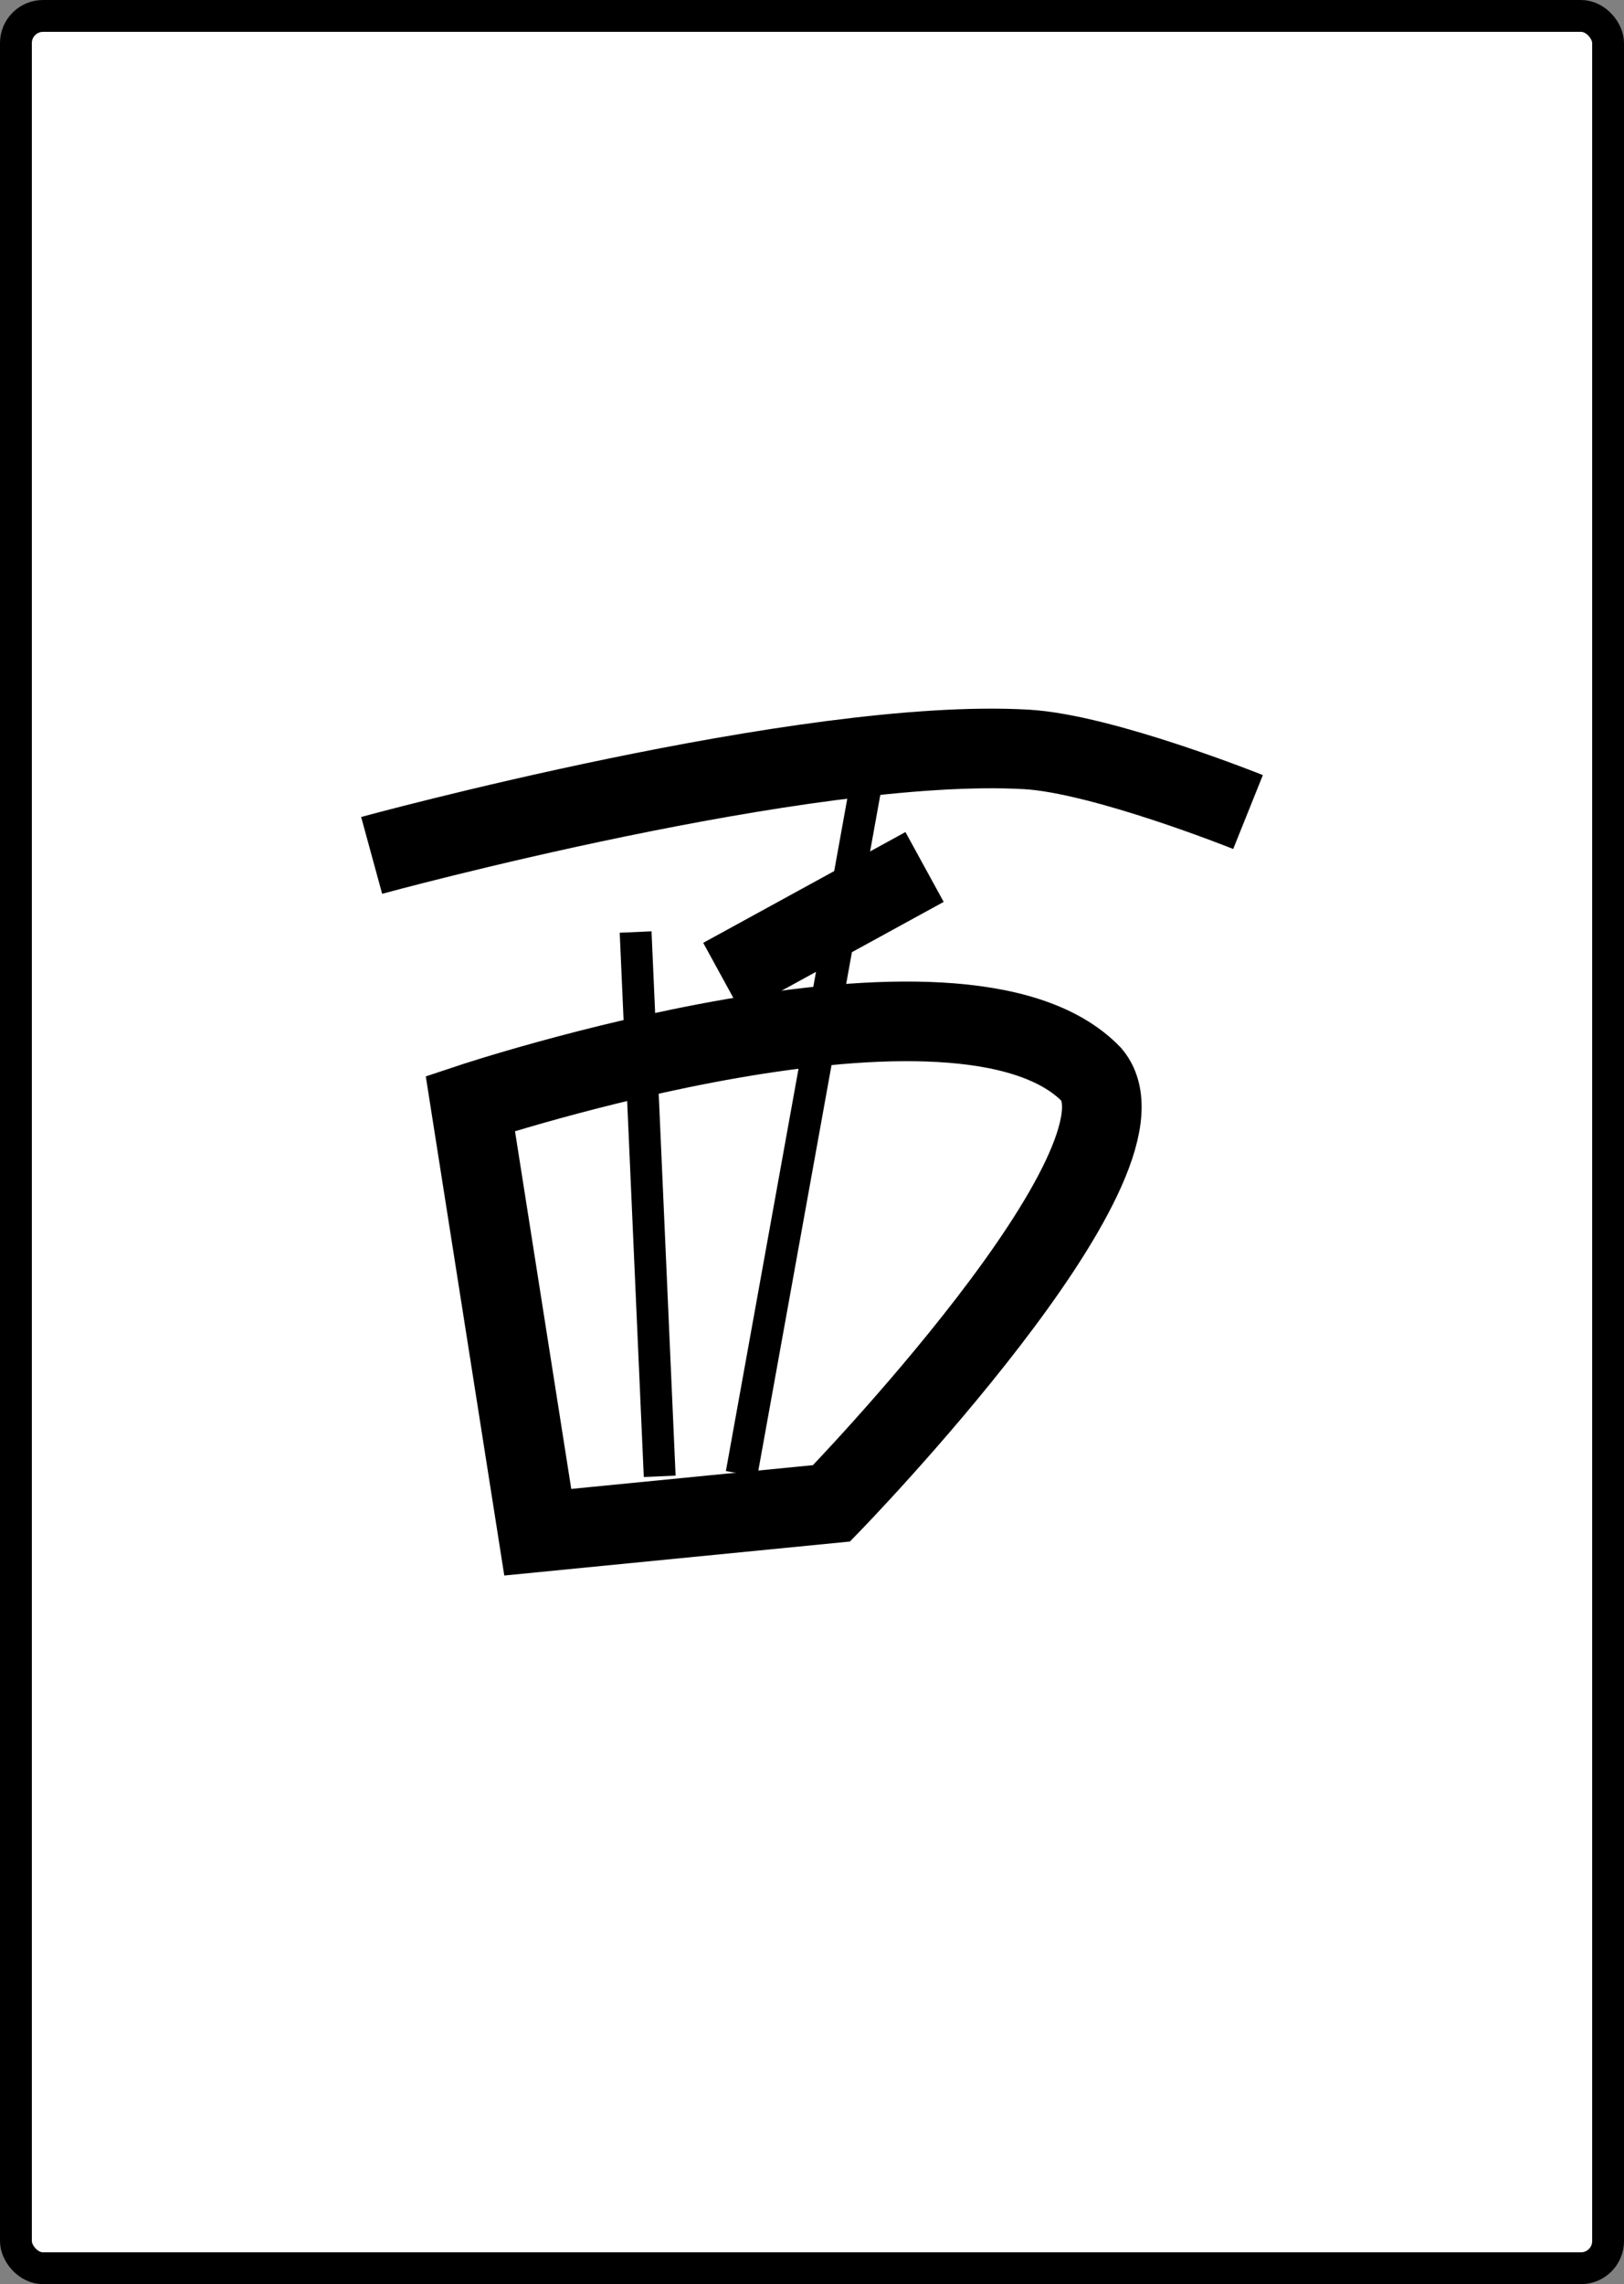 <?xml version="1.0" encoding="UTF-8" standalone="no"?>
<!-- Created with Inkscape (http://www.inkscape.org/) -->

<svg
   width="51mm"
   height="71.711mm"
   viewBox="0 0 51 71.711"
   version="1.1"
   id="svg1"
   inkscape:version="1.3 (0e150ed6c4, 2023-07-21)"
   sodipodi:docname="xi.svg"
   inkscape:export-filename="xi.png"
   inkscape:export-xdpi="96"
   inkscape:export-ydpi="96"
   xmlns:inkscape="http://www.inkscape.org/namespaces/inkscape"
   xmlns:sodipodi="http://sodipodi.sourceforge.net/DTD/sodipodi-0.dtd"
   xmlns="http://www.w3.org/2000/svg"
   xmlns:svg="http://www.w3.org/2000/svg">
  <rect x="0" y="0" width="51" height="71.711" fill="#808080" stroke="none"/>
  <sodipodi:namedview
     id="namedview1"
     pagecolor="#ffffff"
     bordercolor="#000000"
     borderopacity="0.25"
     inkscape:showpageshadow="2"
     inkscape:pageopacity="0.0"
     inkscape:pagecheckerboard="0"
     inkscape:deskcolor="#d1d1d1"
     inkscape:document-units="mm"
     inkscape:zoom="1.7496352"
     inkscape:cx="101.73549"
     inkscape:cy="162.8911"
     inkscape:window-width="958"
     inkscape:window-height="1000"
     inkscape:window-x="0"
     inkscape:window-y="0"
     inkscape:window-maximized="0"
     inkscape:current-layer="layer1" />
  <defs
     id="defs1" />
  <g
     inkscape:label="Layer 1"
     inkscape:groupmode="layer"
     id="layer1"
     transform="translate(-14.017,-93.863)">
    <rect
       style="fill:#ffffff;stroke:#000000;stroke-width:1;stroke-opacity:1"
       id="rect1"
       width="50"
       height="70.711"
       x="14.517"
       y="94.363"
       ry="0.851" />
    <g
       id="g1"
       transform="translate(1.312,0.469)">
      <path
         style="fill:none;stroke:#000000;stroke-width:2.5;stroke-dasharray:none"
         d="m 24.376,120.249 c 0,0 13.633,-3.726 20.566,-3.327 2.406,0.139 6.956,1.966 6.956,1.966"
         id="path5"
         sodipodi:nodetypes="cac" />
      <path
         style="fill:#ffffff;stroke:#000000;stroke-width:2.5"
         d="m 27.476,128.039 2.117,13.459 9.225,-0.907 c 0,0 10.434,-10.737 8.166,-13.459 -4.083,-4.234 -19.508,0.907 -19.508,0.907 z"
         id="path1"
         sodipodi:nodetypes="ccccc" />
    </g>
    <path
       style="fill:#ffffff;stroke:#000000;stroke-width:1;stroke-dasharray:none"
       d="m 33.978,123.124 0.756,17.088"
       id="path2" />
    <path
       style="fill:#ffffff;stroke:#000000;stroke-width:1;stroke-dasharray:none"
       d="m 41.237,118.36 -3.932,21.776"
       id="path3" />
    <path
       style="fill:#ffffff;stroke:#000000;stroke-width:2.5;stroke-dasharray:none"
       d="m 43.052,121.082 -6.351,3.478"
       id="path4" />
  </g>
</svg>
